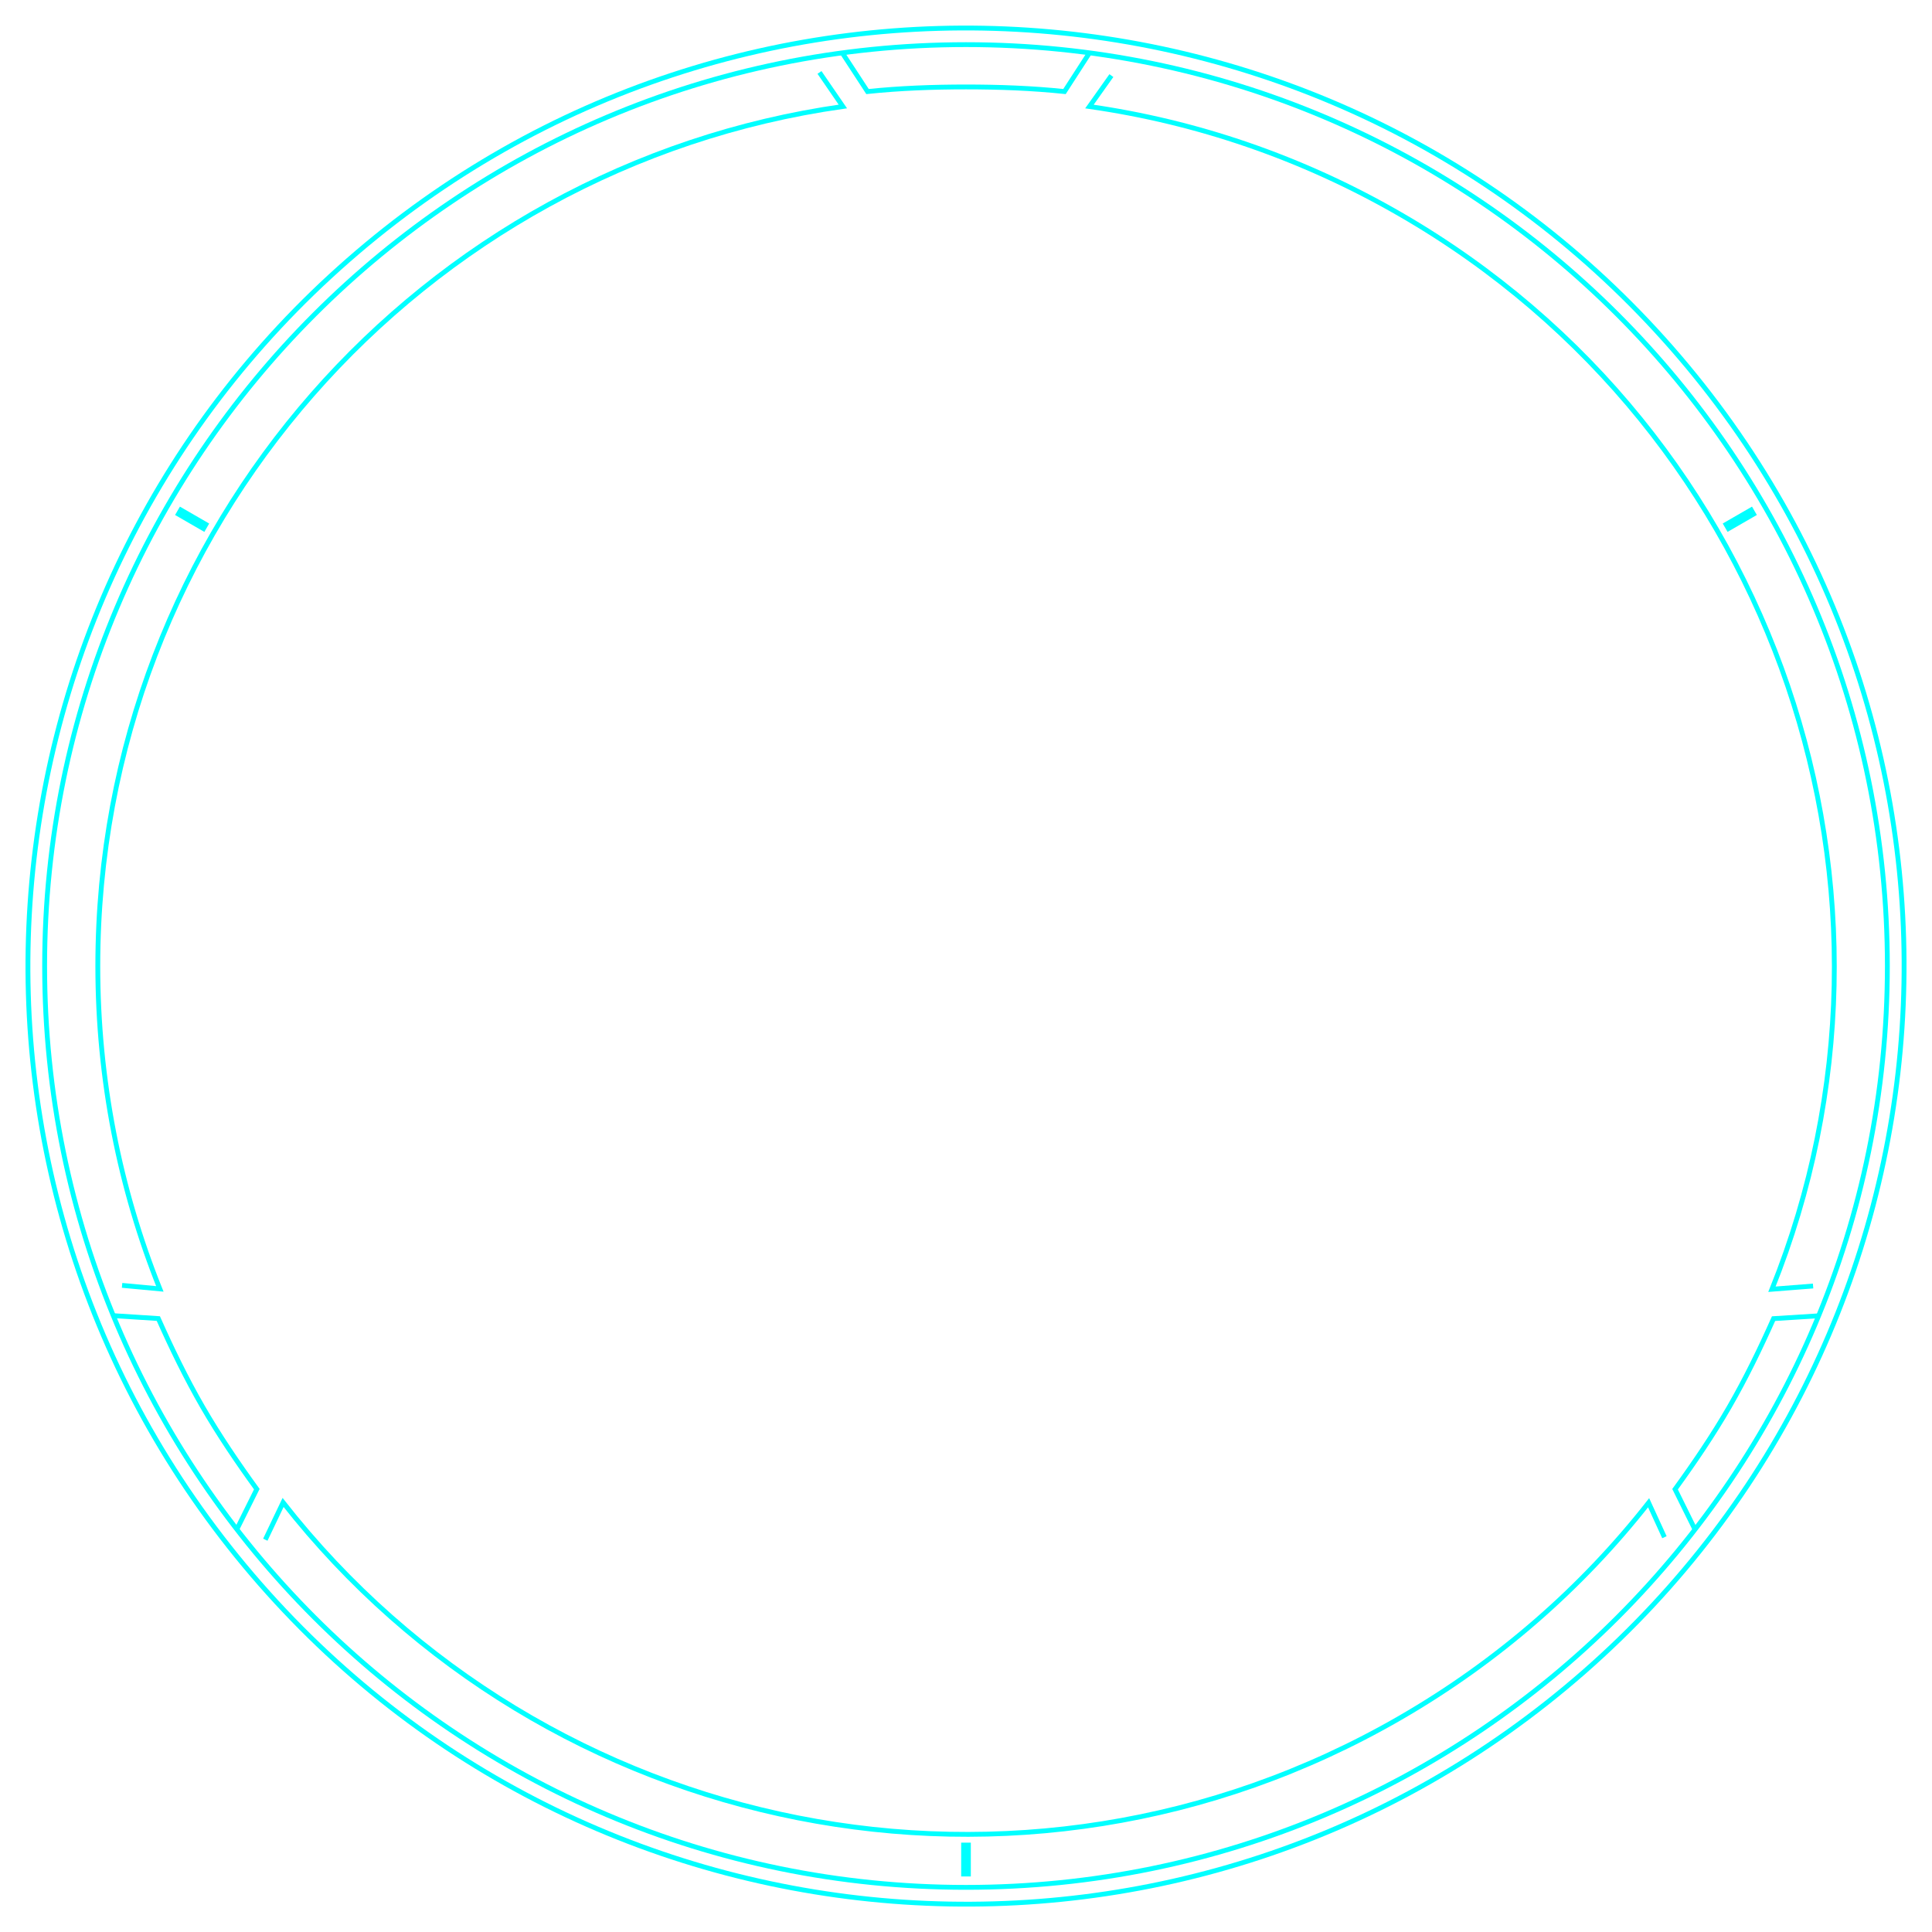 <?xml version="1.0" encoding="utf-8"?>
<!-- Generator: Adobe Illustrator 16.0.0, SVG Export Plug-In . SVG Version: 6.00 Build 0)  -->
<!DOCTYPE svg PUBLIC "-//W3C//DTD SVG 1.1//EN" "http://www.w3.org/Graphics/SVG/1.1/DTD/svg11.dtd">
<svg version="1.1" id="레이어_2" xmlns="http://www.w3.org/2000/svg" xmlns:xlink="http://www.w3.org/1999/xlink" x="0px"
	 y="0px" width="800px" height="800px" viewBox="0 0 800 800" enable-background="new 0 0 800 800" xml:space="preserve">
<path fill="none" stroke="#00FFFF" stroke-width="2" stroke-miterlimit="10" d="M781.516,400.001
	c0,210.699-170.816,381.516-381.515,381.516c-210.71,0-381.52-170.816-381.52-381.516c0-210.71,170.809-381.52,381.52-381.52
	C610.699,18.481,781.516,189.291,781.516,400.001z"/>
<path fill="none" stroke="#00FFFF" stroke-width="2" stroke-miterlimit="10" d="M655.875,692.316
	C494.438,833.611,249.05,817.299,107.733,655.892C-33.565,494.455-17.259,249.055,144.161,107.767
	C305.595-33.536,550.997-17.219,692.289,144.178C833.583,305.608,817.261,551.001,655.875,692.316z"/>
<line fill="none" stroke="#00FFFF" stroke-width="4" stroke-miterlimit="10" x1="400" y1="777" x2="400" y2="763"/>
<line fill="none" stroke="#00FFFF" stroke-width="4" stroke-miterlimit="10" x1="726.473" y1="211.508" x2="714.348" y2="218.508"/>
<line fill="none" stroke="#00FFFF" stroke-width="4" stroke-miterlimit="10" x1="73.496" y1="211.516" x2="85.62" y2="218.516"/>
<path fill="none" stroke="#00FFFF" stroke-width="2" stroke-miterlimit="10" d="M451.167,21.834l-10.386,16.075
	C427.346,36.504,413.684,36,399.834,36h0.333c-13.851,0-27.513,0.504-40.948,1.909L348.833,22.01"/>
<path fill="none" stroke="#00FFFF" stroke-width="2" stroke-miterlimit="10" d="M46.879,544.782l18.681,1.207
	c5.501,12.338,11.463,24.671,18.388,36.665l-0.166-0.287c6.925,11.994,14.626,23.324,22.56,34.257l-8.359,16.819"/>
<path fill="none" stroke="#00FFFF" stroke-width="2" stroke-miterlimit="10" d="M701.906,633.436l-8.295-16.781
	c7.935-10.934,15.635-22.263,22.559-34.257l-0.166,0.288c6.926-11.994,12.887-24.329,18.389-36.666l18.745-1.17"/>
<path fill="none" stroke="#00FFFF" stroke-width="2" stroke-miterlimit="10" d="M50.554,532.242l15.636,1.463
	c-16.572-41.33-25.69-86.453-25.69-133.704c0-181.229,134.118-331.148,308.509-355.913L339.333,30"/>
<path fill="none" stroke="#00FFFF" stroke-width="2" stroke-miterlimit="10" d="M689.205,636.527l-6.551-14.273
	c-27.507,35.018-62.025,65.475-102.946,89.101c-156.949,90.614-353.842,49.424-462.484-89.22l-7.362,15.423"/>
<path fill="none" stroke="#00FFFF" stroke-width="2" stroke-miterlimit="10" d="M460.199,31.301l-9.086,12.809
	c44.079,6.313,87.715,20.979,128.637,44.604c156.948,90.614,219.723,281.724,153.975,445.133l17.038-1.335"/>
<g>
</g>
<g>
</g>
<g>
</g>
<g>
</g>
<g>
</g>
<g>
</g>
<g>
</g>
<g>
</g>
<g>
</g>
<g>
</g>
<g>
</g>
<g>
</g>
<g>
</g>
<g>
</g>
<g>
</g>
</svg>
